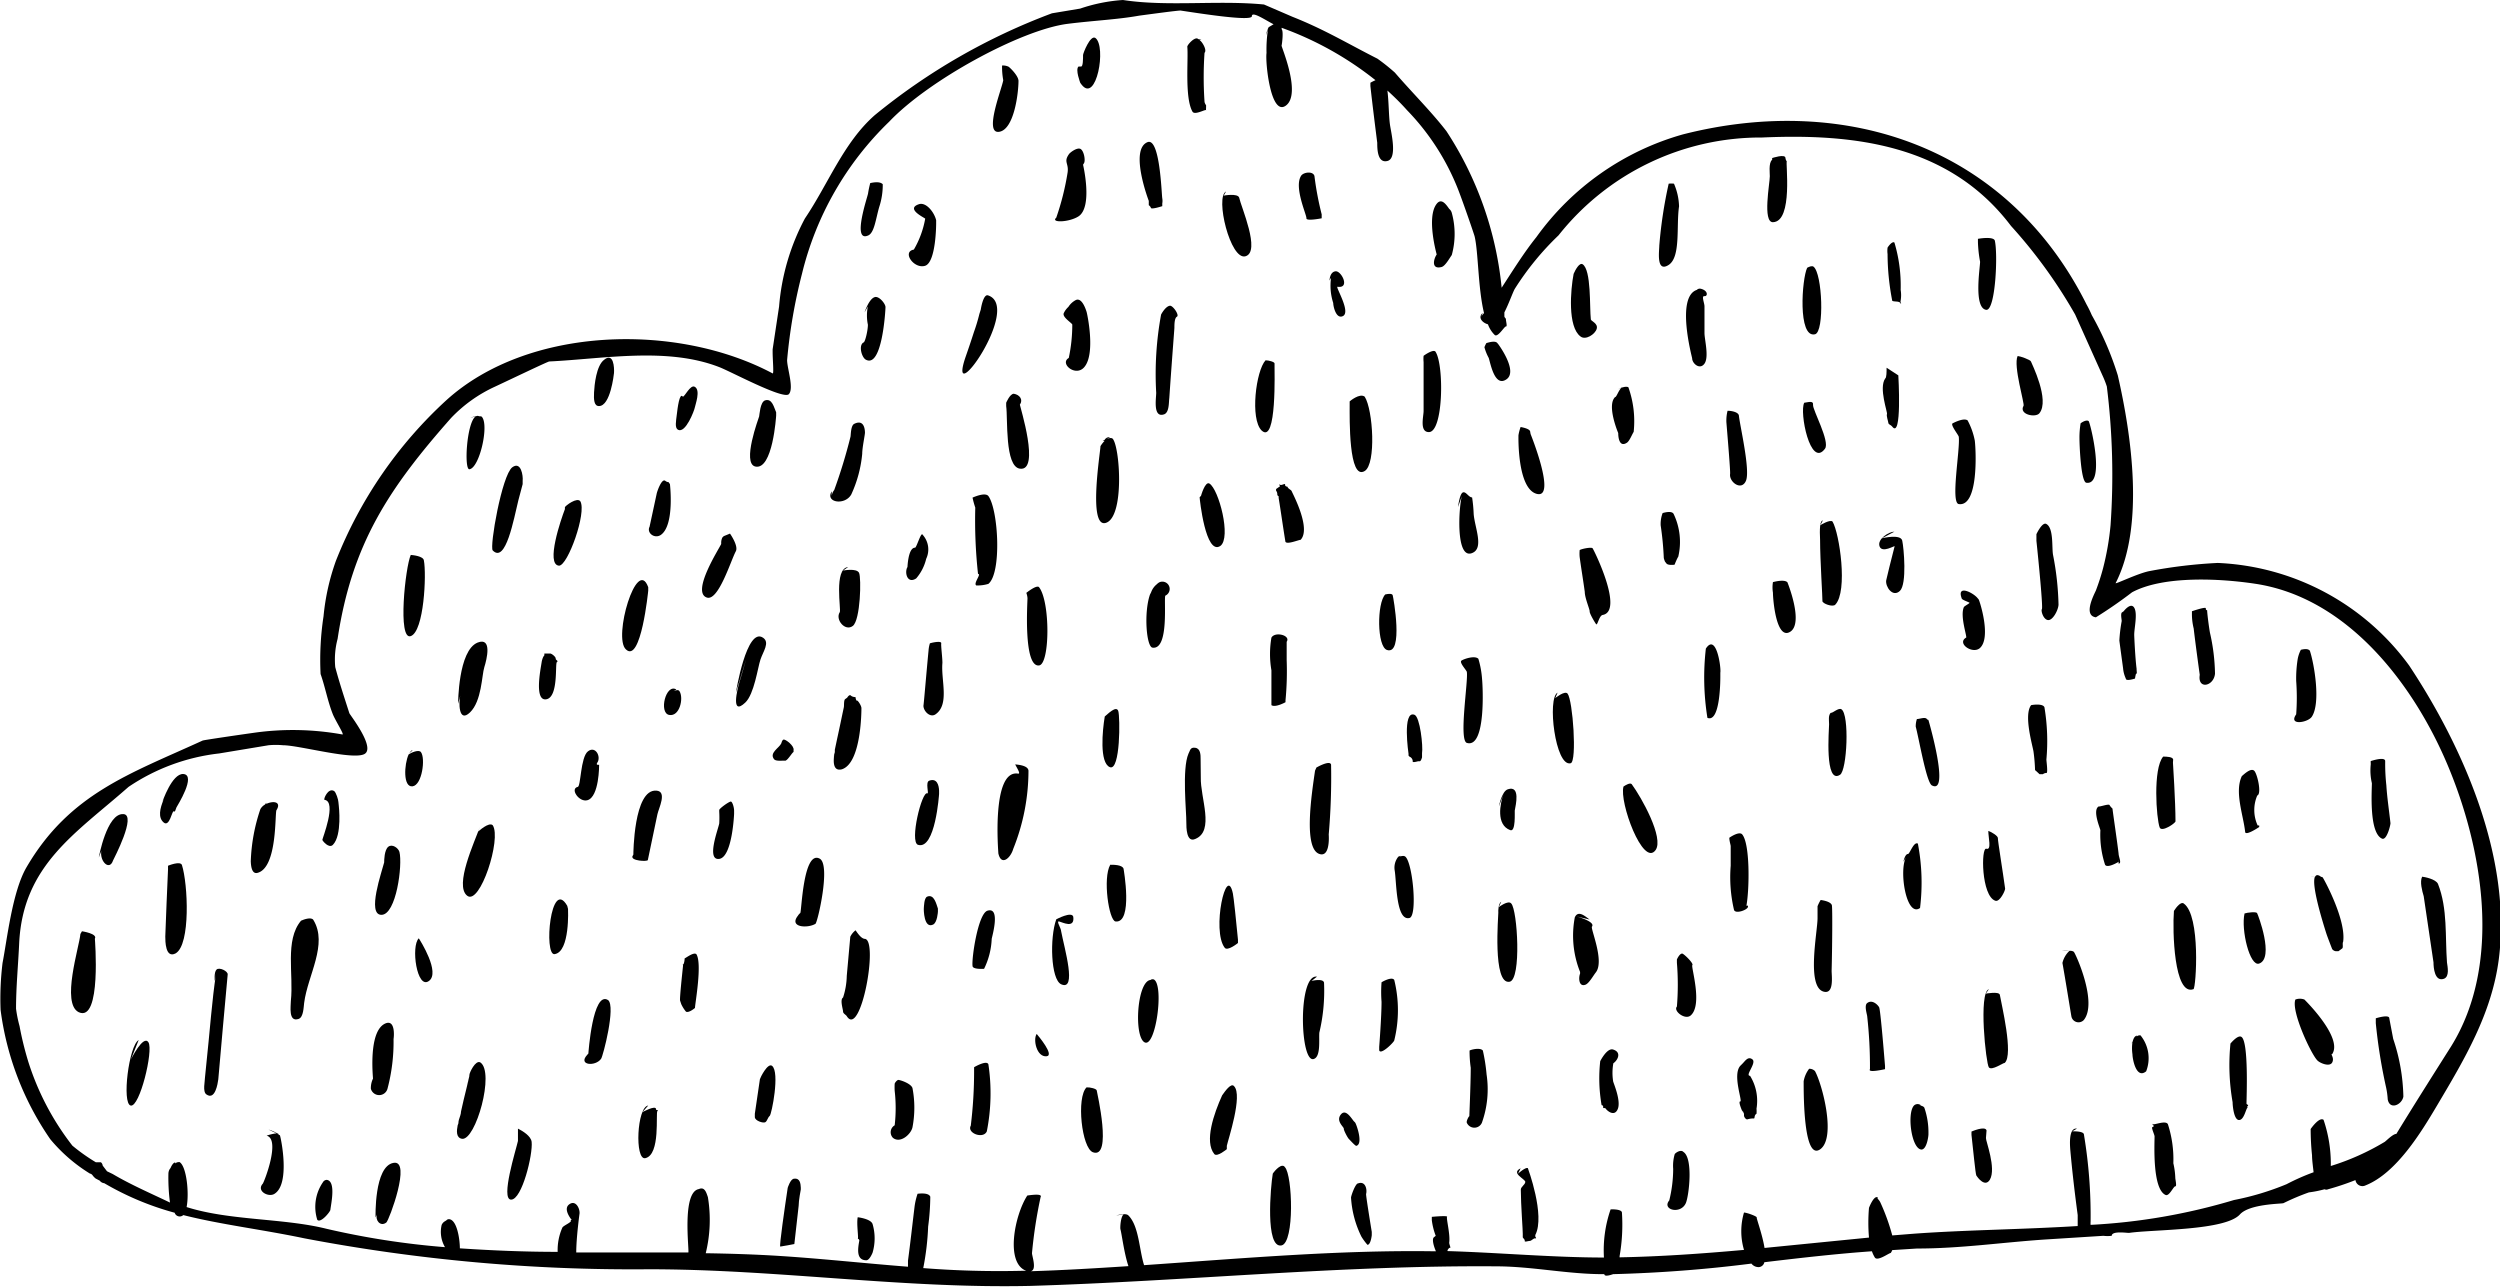 <svg xmlns="http://www.w3.org/2000/svg" viewBox="0 0 127.81 65.79"><g id="Layer_2" data-name="Layer 2"><g id="Header"><path d="M113.38,28.78a25.24,25.24,0,0,0-3.51.42c-.62.13-1.75.69-1.71.61,1.49-2.91.81-7.57.11-10.62a15.57,15.57,0,0,0-1.33-3.08,5.7,5.7,0,0,0-.27-.55c-4-8-12.23-10.83-20.63-8.69a13.85,13.85,0,0,0-7.5,5.26c-.62.77-1.23,1.75-1.77,2.58a17.79,17.79,0,0,0-2.82-8c-.77-1-1.78-2-2.64-3A10,10,0,0,0,70.42,3c-1.54-.78-2.7-1.49-4.34-2.14L64.62.23C62.26,0,59.68.35,57.41,0a8.52,8.52,0,0,0-2.19.44L53.78.68a31.9,31.9,0,0,0-9.05,5.2c-1.6,1.4-2.39,3.53-3.58,5.29a11.53,11.53,0,0,0-1.32,4.5l-.33,2.19V18c0,.38.07,1.13,0,1.09C34.6,16.48,27,16.67,22.82,20.46a22.15,22.15,0,0,0-5.65,8.22,11.63,11.63,0,0,0-.63,2.83A14.6,14.6,0,0,0,16.39,33a14.43,14.43,0,0,0,0,1.46c.24.68.37,1.43.64,2.09.16.36.57,1,.48,1A14.21,14.21,0,0,0,13,37.46c-.85.12-2.56.37-2.64.4-3.71,1.7-6.8,2.71-9,6.47-.73,1.24-1,3.72-1.23,4.9a15.06,15.06,0,0,0-.1,2.4,15,15,0,0,0,2.54,6.61A8.24,8.24,0,0,0,4.6,60v0s.08,0,.15.11a.88.88,0,0,0,.14.14l.21.11a.32.32,0,0,0,.23.13A14.72,14.72,0,0,0,8.93,62a.27.27,0,0,0,.44.12h0c1.94.49,4,.73,6.2,1.19a89.58,89.58,0,0,0,17.61,1.58c6.54,0,13,1,19.52.85,7.92-.24,15.86-1.06,23.77-1,1.86,0,3.7.41,5.55.4,0,.13.25.07.45,0a70.08,70.08,0,0,0,7.07-.54.46.46,0,0,0,.38.18.31.31,0,0,0,.28-.25c1.84-.22,3.67-.43,5.5-.56a1.57,1.57,0,0,0,.15.32c.14.21.73-.24.81-.23a.71.71,0,0,0,.08-.15L98,63.83c2.23,0,4.32-.31,6.53-.46l3-.19a1.88,1.88,0,0,0,.43,0c0-.27.8-.14.89-.15,1.24-.18,4.9-.11,5.66-.94.49-.55,2.14-.54,2.23-.58a11.82,11.82,0,0,1,1.3-.55,5.61,5.61,0,0,0,.8-.16.21.21,0,0,0,.18,0,13.55,13.55,0,0,0,1.4-.47.36.36,0,0,0,.52.27c1.58-.63,2.85-2.73,3.65-4.08,1.4-2.36,2.8-4.7,3.16-7.49.66-5.17-1.8-10.8-4.58-15A12.79,12.79,0,0,0,113.38,28.78Zm11.94,24.7c-.93,1.47-1.9,3-2.81,4.49-.18,0-.53.37-.6.41a12.46,12.46,0,0,1-2.75,1.23,7,7,0,0,0-.37-2.36c-.2-.15-.57.34-.66.47a13.39,13.39,0,0,0,.07,1.34c0,.25.06.68.08.87a11.34,11.34,0,0,0-1.38.61,13.92,13.92,0,0,1-2.69.81,31,31,0,0,1-7.33,1.27.88.88,0,0,1,0-.16,25.24,25.24,0,0,0-.34-4.45c0-.2-.6-.17-.6-.17l.24-.14c-.42-.06-.36.79-.34,1.07.1,1.13.23,2.22.38,3.35,0,.13,0,.35,0,.56-2.9.18-5.83.2-8.48.4l-1,.08a10.58,10.58,0,0,0-.61-1.69.7.7,0,0,0-.14-.19L96,61.22c-.17-.12-.39.37-.45.53a8.88,8.88,0,0,0,0,1.52l-5.34.53c-.11-.69-.42-1.51-.4-1.56s-.47-.24-.65-.25a3.37,3.37,0,0,0,0,1.91c-2.12.19-4.24.34-6.36.38v-.06A9.31,9.31,0,0,0,82.92,62c0-.18-.47-.18-.58-.17A6.39,6.39,0,0,0,82,64.29c-2.58,0-5.37-.25-8-.33,0-.09.1-.18.14-.17s-.06-.19-.05-.27c.06-.41-.16-1.23-.11-1.31s-.78,0-.78,0l0,.17a3.42,3.42,0,0,0,.2.8l-.1.08c-.1.11,0,.46.11.71h-.13c-4.88-.07-9.85.37-14.79.71h0c-.25-.78-.26-2-.8-2.54-.14-.15-.62,0-.62,0l.38-.06c-.16.11-.19.68-.17.76.07.25.19,1.24.41,1.89-1.68.11-3.35.21-5,.26.34-.06.06-.8.07-.93a23.94,23.94,0,0,1,.44-2.86c.1-.18-.4-.12-.68-.08-.65,1-1.14,3.46-.05,3.85a.47.47,0,0,0,.16,0l-.43,0a49.42,49.42,0,0,1-5-.14,13.47,13.47,0,0,0,.25-2.12,12.23,12.23,0,0,0,.11-1.53c-.07-.18-.4-.18-.65-.15a3.39,3.39,0,0,0-.16.71c-.11.91-.21,1.81-.33,2.71,0,.08,0,.19,0,.31-2.18-.17-4.36-.41-6.55-.55-1.25-.08-2.52-.12-3.79-.14a7.15,7.15,0,0,0,.11-2.87c-.07-.19-.15-.55-.46-.41l0,0c-.89.15-.48,3.17-.54,3.24-1.9,0-3.82,0-5.73,0,0-.77.17-2,.17-2V62c0-.26-.22-.67-.54-.42s.14.79.14.79l-.08,0c.19.08-.34.27-.4.39A2.84,2.84,0,0,0,28.51,64c-1.68,0-3.35-.07-5-.18,0-.45-.14-1.44-.54-1.49-.05,0-.09,0-.14.05s-.17.07-.25.24a1.55,1.55,0,0,0,.17,1.14,41.07,41.07,0,0,1-6.06-.94c-2.21-.55-4.94-.41-7.15-1.11.14-.7,0-2.08-.36-2.3-.06,0-.14,0-.22.07l0-.05c-.09,0-.18.14-.24.28l-.05.07,0,0a.48.48,0,0,0-.06.21,9.79,9.79,0,0,0,.08,1.49l0,0c-1-.48-2-.91-2.93-1.46l-.29-.14-.22-.29,0,0a.26.26,0,0,0-.09-.17s-.13,0-.21,0l0,0,0,0s0,0-.05,0a9.64,9.64,0,0,1-1.2-.85,13.7,13.7,0,0,1-2.26-4.31C1.24,53.6,1.1,53,1,52.46a6.56,6.56,0,0,1-.18-.89c0-1.12.11-2.23.16-3.34.19-4,2.89-5.62,5.59-8a10.35,10.35,0,0,1,4.63-1.71l2.53-.42a4,4,0,0,1,.74,0c.82,0,3.57.77,4.16.45s-.74-2-.77-2.09c-.25-.78-.51-1.56-.72-2.35a4.1,4.1,0,0,1,.12-1.45c.73-4.85,2.62-7.69,5.8-11.29a7.28,7.28,0,0,1,2.24-1.6c.9-.42,2.69-1.28,2.78-1.29,2.75-.13,6-.75,8.67.28.59.22,3.31,1.69,3.58,1.39s-.09-1.32-.09-1.74A27.43,27.43,0,0,1,41,14a16.09,16.09,0,0,1,4.46-7.78c2-2.11,6.72-4.69,9.11-5C55.92,1.05,57.13,1,58.24.8c.68-.09,2-.27,2.12-.26C61.3.68,64,1.11,64,.83s.69.2,1.11.41l-.25.15a1.12,1.12,0,0,0-.13.41l.1-.33a6.69,6.69,0,0,0-.08,1.24c-.07.45.21,3.29,1,2.68s-.25-3-.23-3.06.11-.75,0-.84a.16.16,0,0,0,0-.07,16.85,16.85,0,0,1,4.8,2.68,2.67,2.67,0,0,0-.26.13l0,.17c.11,1,.23,1.94.35,2.9,0,.28,0,1.06.52.93s.19-1.44.13-1.86S71,5.18,70.93,4.63c.33.3.67.63,1,1A12.27,12.27,0,0,1,74.55,9.7c.29.75.82,2.3.84,2.39.19.8.17,2.64.48,3.92a.54.54,0,0,0-.15.21L75.8,16c-.27.24,0,.51.27.58a1.43,1.43,0,0,0,.34.54c.16.16.5-.44.58-.43s0-.26,0-.35-.08-.09-.08-.18,0-.13,0-.19c.23-.45.42-1,.53-1.2a14.45,14.45,0,0,1,2.24-2.74,13.19,13.19,0,0,1,10.41-5c4.71-.21,9.57.36,12.72,4.52a25.47,25.47,0,0,1,3.28,4.53l1.4,3.12a4.87,4.87,0,0,1,.22.56,36.72,36.72,0,0,1,.19,7.09,13.9,13.9,0,0,1-.38,2.19,11.42,11.42,0,0,1-.37,1.15c-.12.26-.65,1.28,0,1.37A23.1,23.1,0,0,0,109,30.28c1.62-.87,4.54-.7,6.27-.44,4.75.7,8.11,5.14,9.84,9.22C126.94,43.38,127.93,49.26,125.32,53.48Z"/><path d="M8.59,44.26l0,.19c-.05,1.14-.1,2.29-.14,3.43,0,.22,0,1.14.53.86.77-.45.63-3.55.32-4.52C9.21,44,8.59,44.26,8.59,44.26Z"/><path d="M11.07,49.57c-.14.14-.09.59-.09.59l.07-.42c-.23,1.54-.27,2.48-.57,5.34,0,.2-.13.73.07.87.45.32.58-.55.61-.77.15-1.78.32-3.57.48-5.36C11.66,49.65,11.21,49.43,11.07,49.57Z"/><path d="M6.69,54.17l.4-1c-.5.28-.87,3.24-.41,3.35s1.17-2.81.91-3.23S6.69,54.17,6.69,54.17Z"/><path d="M4.19,47.61l-.08.14c-.05.64-1,3.56-.08,4,1.17.53.82-3.76.82-3.76C5,47.73,4.19,47.61,4.19,47.61Z"/><path d="M13.61,41.1l0-.06-.06.09a.62.62,0,0,0-.24.24,9.21,9.21,0,0,0-.49,2.69l0-.11c0,.43.09.72.32.68,1.07-.23.9-3.15,1-3.22C14.39,41,14,40.92,13.61,41.1Z"/><path d="M15.39,47.07c-.84,1-.37,2.74-.52,4.1,0,.26-.14,1.11.4.92.25-.09.25-.61.28-.82.18-1.41,1.23-3,.47-4.24C15.92,46.87,15.54,47,15.39,47.07Z"/><path d="M14.2,58l.06,0a.15.15,0,0,0-.09-.06,1.76,1.76,0,0,0-.44-.19l.41.19a2.4,2.4,0,0,0-.51.12c.73.18-.13,2.39-.2,2.46-.33.37.29.7.59.52.84-.49.34-2.88.29-3A.55.55,0,0,0,14.2,58Z"/><path d="M19.71,52.32c-.79.33-.69,2.21-.64,2.82a1.13,1.13,0,0,0-.11.52.44.44,0,0,0,.85,0,9.36,9.36,0,0,0,.31-2.54C20.15,52.94,20.2,52.12,19.71,52.32Z"/><path d="M19.85,43.29c-.2.16-.21.68-.21.8-.11.45-.9,2.68-.14,2.68s1.09-2.56.92-3.22C20.36,43.35,20.05,43.13,19.85,43.29Z"/><path d="M17.3,41c0-.1-.12-.5-.22-.56-.31-.19-.56.44-.49.45.65.09-.12,2-.11,2.05s.34.46.54.25c.48-.49.3-2,.3-2Z"/><path d="M9.37,39.57C8.79,39.54,8.3,41,8.3,41l.07-.13c-.2.46-.3.93,0,1.18s.43-.63.51-.57.1-.12.14-.2S10.06,39.62,9.37,39.57Z"/><path d="M6.31,41.62c-.85-.06-1.26,2.22-1.26,2.22l.77-2c-.2.51-.41,1-.61,1.55s.37,1.2.57.6C5.82,43.9,7,41.66,6.31,41.62Z"/><path d="M21,28.37c-.28.62-.68,4.39,0,4.15s.81-3.16.67-3.87C21.64,28.43,21.11,28.38,21,28.37Z"/><path d="M26.19,23.89c-.53.4-1.17,4.06-1,4.25.67.69,1.08-1.63,1.31-2.56l.22-.83,0-.17C26.75,24.33,26.64,23.56,26.19,23.89Z"/><path d="M24.49,21.28h0a.16.16,0,0,0-.15,0,1.62,1.62,0,0,0-.29.07l.25-.05c-.45.37-.58,2.73-.3,2.69.51-.07,1-2.2.65-2.66C24.64,21.29,24.57,21.28,24.49,21.28Z"/><path d="M30.89,18.39c-.41.3-.5,1.3-.52,1.67s0,.7.25.7c.59,0,.76-1.61.77-1.69C31.41,18.8,31.37,18,30.89,18.39Z"/><path d="M28.88,25.93l0,.1v0c-.19.49-1,2.84-.3,2.89.45,0,1.42-2.71,1.09-3.29C29.51,25.4,28.91,25.85,28.88,25.93Z"/><path d="M24.42,32.85c-1,.4-1,3.13-1,3.13l.73-2.73c-.21.77-.41,1.55-.62,2.32-.08.3-.1,1.43.5.85s.6-1.9.73-2.31S25.17,32.56,24.42,32.85Z"/><path d="M20.89,38.57a.05.05,0,0,0,0,0l-.08.08Z"/><path d="M20.91,38.53l.19-.18C21,38.36,21,38.43,20.91,38.53Z"/><path d="M20.89,38.57c-.23.51-.29,1.69.2,1.63s.67-1.43.43-1.75C21.4,38.3,21,38.49,20.89,38.57Z"/><path d="M24.45,42.51l.09-.25c-.28.79-1.32,3-.66,3.53s1.77-2.92,1.31-3.6C25,42,24.45,42.51,24.45,42.51Z"/><path d="M21.93,50.15c.59-.43-.44-2.06-.52-2.18C21,48.37,21.31,50.61,21.93,50.15Z"/><path d="M24,54.94c0,.16-.09.35-.13.55L24,55l-.15.63c-.1.4-.2.82-.28,1.19,0,.14-.07.29-.11.43s0,.16-.06.27l-.05.23.05-.23c-.06.29-.09.65.22.7.7.1,1.69-3.42.93-3.91C24.3,54.19,24,54.85,24,54.94Z"/><path d="M20.12,59.45c-1,.17-.92,2.79-.92,2.79l.08-.16c-.12.28.16.66.47.42C19.89,62.39,21.05,59.28,20.12,59.45Z"/><path d="M16.71,60.32a.23.23,0,0,0-.2.12l0,0a2.22,2.22,0,0,0-.29,1.92c.17.2.67-.42.67-.51C16.93,61.52,17.18,60.39,16.71,60.32Z"/><path d="M29,46.31c-.85-1.48-1.21,2.54-.65,2.47.8-.11.69-2.31.69-2.31Z"/><path d="M30.08,53.86l-.07.08c-.47.52.43.6.72.19.1-.13.76-2.68.36-3C30.3,50.62,30.08,53.86,30.08,53.86Z"/><path d="M33.55,40.42c-1.16-.08-1.17,3.27-1.17,3.27l-.09.16.05-.08c-.12.24.76.29.78.2.16-.77.33-1.56.49-2.34C33.67,41.33,34.13,40.45,33.55,40.42Z"/><path d="M30.53,39c.22-.3-.08-.89-.47-.59s-.36,1.84-.53,1.82c-.4.1.08.8.5.68.61-.17.6-1.81.6-1.81l-.07,0S30.47,39.1,30.53,39Z"/><path d="M28.13,33.41H28l-.17,0,0,.09-.05.07a1,1,0,0,0-.09.29c-.05.34-.39,2,.24,1.89s.44-1.83.54-1.9-.07-.1-.06-.18S28.22,33.42,28.13,33.41Z"/><path d="M32,33.2c.77.74,1.14-3,1.14-3l0-.18C32.56,28.42,31.33,32.6,32,33.2Z"/><path d="M34.18,24.65a.29.29,0,0,1-.17-.07c-.19-.14-.43.59-.44.67l-.36,1.67.06-.08c-.3.34.16.74.51.51.72-.49.47-2.6.47-2.6Z"/><path d="M35.51,19.77c-.22-.11-.51.52-.6.51-.17-.24-.27.58-.31.92s-.11.67.06.77c.39.21.84-1,.86-1.13S35.84,19.93,35.51,19.77Z"/><path d="M39.11,20.47c-.25.09-.28.74-.3.82s-.89,2.39-.2,2.56c.9.21,1.07-2.6,1.07-2.6v-.17C39.57,20.84,39.48,20.35,39.11,20.47Z"/><path d="M37,27.41l-.07.07a.62.62,0,0,0-.06.25l0,.08c-.09.22-1.55,2.47-.73,2.74.59.19,1.22-1.89,1.48-2.37.14-.28-.3-.9-.3-.9Z"/><path d="M37.62,35.42l.53-1.73c-.11.39-.22.77-.34,1.16s-.46,1.78.29,1.07c.46-.43.64-1.8.78-2.21s.48-.86.14-1.1C38.17,32,37.62,35.42,37.62,35.42Z"/><path d="M34.44,35.33l.14-.08c-.54-.33-.91,1.2-.37,1.3s.75-.86.53-1.21C34.69,35.25,34.57,35.28,34.44,35.33Z"/><path d="M36.77,41.41v.09a5.17,5.17,0,0,1,0,.6c-.06.31-.67,1.9,0,1.81s.76-2.3.76-2.3v-.17c0-.15-.08-.44-.16-.46S36.78,41.33,36.77,41.41Z"/><path d="M35,49c0,.15-.05.33-.08.3s0,0,0,.07c-.06.57-.18,1.7-.15,1.79l.06.18a1.73,1.73,0,0,0,.24.38c.15.08.46-.19.46-.19,0-.2.38-2.27.07-2.75C35.47,48.67,35.13,48.93,35,49Z"/><path d="M26.48,57.7c0,.22,0,.57,0,.63-.09.42-.91,3-.35,3s1.12-2.32,1.05-2.95C27.15,58.08,26.72,57.82,26.48,57.7Z"/><path d="M33.54,56.71c0-.24-.7.15-.7.15l.3-.34c-.58.06-.7,2.81-.15,2.69.79-.17.52-2.33.62-2.41S33.53,56.79,33.54,56.71Z"/><path d="M40.6,60.26c-.19,0-.33.47-.33.47-.15,1-.44,3-.38,3s.72-.13.72-.13c.07-.65.15-1.3.22-1.95,0-.28.11-.84.11-.84v-.09C40.93,60.53,40.91,60.22,40.6,60.26Z"/><path d="M38.85,55.17l-.26,1.77v.17c0,.19.44.33.54.26s.12-.24.22-.32.53-2.24.12-2.56C39.25,54.32,38.87,55.09,38.85,55.17Z"/><path d="M44.23,48c-.19,0-.37-.27-.49-.44a.93.93,0,0,0-.27.33l-.18,2A3.77,3.77,0,0,1,43.1,51c-.17.1,0,.6,0,.71s.15.17.19.24C44,53.09,44.91,48.14,44.23,48Z"/><path d="M41.91,43.9c-.86-.47-.93,2.8-1,2.78a.49.49,0,0,0-.13.16l.06-.08c-.58.65.43.72.85.47C41.8,47.15,42.48,44.22,41.91,43.9Z"/><path d="M43.8,35.83a.33.33,0,0,1-.06-.19s-.16,0-.24-.08-.19.11-.19.11l-.1.07c-.08.06-.05.34-.07.42-.09.42-.22,1.06-.34,1.6l-.12.57s0,.07,0,.12l-.07.3.06-.29c-.06.35-.14,1,.37.87,1-.32,1-3,1-3.13S43.82,35.74,43.8,35.83Z"/><path d="M40.06,37.81c-.07,0-.12.2-.12.2-.11.23-.62.48-.37.8.08.12.42.07.5.08h.09c.15-.07.31-.38.41-.45v-.09C40.62,38.13,40.15,37.78,40.06,37.81Z"/><path d="M43.1,29.17l.26-.18c-.75.07-.34,2.24-.43,2.31-.24.38.28,1,.67.7s.44-2.45.32-2.71S43.1,29.17,43.1,29.17Z"/><path d="M43.67,21.67c-.18.09-.17.58-.19.66a26.8,26.8,0,0,1-.83,2.72.63.63,0,0,0-.13.3l0-.23c-.35.57.67.74,1,.16a6.35,6.35,0,0,0,.56-2.08c0-.33.15-1,.14-1.1C44.21,21.79,44.09,21.46,43.67,21.67Z"/><path d="M44.72,15.19c-.3.09-.52.78-.52.78l.17-.31a2.31,2.31,0,0,0,0,.94c0,.31-.15.93-.23.91-.26.16-.08.78.13.88.83.44,1-2.52,1-2.69S44.94,15.12,44.72,15.19Z"/><path d="M47.86,11.26c-.1-.42-.52-.94-.88-.82-.72.24.33.71.32.74a4.81,4.81,0,0,1-.58,1.58c-.62.11,0,1,.57.83s.57-2.16.57-2.16Z"/><path d="M44.49,9.36a5,5,0,0,0-.11.52c0,.11-.85,2.53,0,2.16.32-.13.39-.84.57-1.46a3.6,3.6,0,0,0,.18-1.16C45,9.28,44.72,9.31,44.49,9.36Z"/><path d="M51.56,3.41a.65.65,0,0,0-.33-.06,3.71,3.71,0,0,0,.06.75c-.06.41-1,2.74-.22,2.64s1-2,1-2.61C52.06,3.87,51.64,3.46,51.56,3.41Z"/><path d="M50.51,15.1c-.25-.08-.37.73-.37.73l-.07.22a9.12,9.12,0,0,1-.28.93c-.14.44-.29.88-.44,1.31C48.41,21.11,52.28,15.68,50.51,15.1Z"/><path d="M49.72,25.44a4.36,4.36,0,0,0,.14.51A25.31,25.31,0,0,0,50,29.34c.19,0-.25.48-.09.59a1.89,1.89,0,0,0,.62-.08c.69-.56.51-3.79,0-4.49C50.38,25.17,49.88,25.37,49.72,25.44Z"/><path d="M48.18,33.89c0-.29-.08-.87-.06-1s-.39-.06-.58,0a1.62,1.62,0,0,0-.07.38c-.09.91-.24,2.72-.26,2.81,0,.28.35.64.63.43C48.55,36,48.1,34.77,48.18,33.89Z"/><path d="M46.78,28c-.37,0-.39,1.07-.39,1.07l0-.08c-.16.29,0,.88.45.58a2.37,2.37,0,0,0,.51-1,1.12,1.12,0,0,0-.18-1.23C47.09,27.16,46.86,28,46.78,28Z"/><path d="M47.51,39.91c-.22.07,0,.69-.1.65-.28-.14-.92,2.48-.48,2.63.89.28,1.08-2.6,1.08-2.6v-.17C48,40.14,47.9,39.77,47.51,39.91Z"/><path d="M51.9,39.08c.11.22.3.5.14.47-1.36-.2-1,4-1,4.08.15.67.63.23.76-.23a10.73,10.73,0,0,0,.78-4C52.56,39.16,52.15,39.1,51.9,39.08Z"/><path d="M50.48,46.56c-.48.16-.81,2.42-.76,2.82,0,.19.55.15.59.15A3.82,3.82,0,0,0,50.7,48C50.72,47.87,51.17,46.34,50.48,46.56Z"/><path d="M47.4,45.84c-.16.07-.16.5-.17.58s0,1.07.47.85c.22-.1.25-.66.25-.66v-.16C47.87,46.23,47.76,45.69,47.4,45.84Z"/><path d="M45.91,55.21a.4.4,0,0,0-.17.19,3.12,3.12,0,0,0,0,.37,7.76,7.76,0,0,1,0,1.76.41.41,0,0,0-.09.64c.38.31.93-.19,1-.54a5.34,5.34,0,0,0,0-2C46.58,55.39,46,55.2,45.91,55.21Z"/><path d="M49.8,54.56v.17a22.78,22.78,0,0,1-.17,2.82c-.21.38.64.7.82.29a10,10,0,0,0,.08-3.43C50.44,54.18,49.8,54.56,49.8,54.56Z"/><path d="M43.85,62.23c-.07.34.06,1.11,0,1.1a.09.09,0,0,1,.08.1c-.06.35-.19,1,.36,1,.17,0,.32-.39.32-.39a2.6,2.6,0,0,0,0-1.46C44.54,62.36,44.08,62.26,43.85,62.23Z"/><path d="M55.37,2.81c0,.2,0,.6-.1.59l-.13,0c-.18.15.09.84.09.84l.06.08c.76,1,1.29-1.95.71-2.38C55.74,1.77,55.37,2.73,55.37,2.81Z"/><path d="M55.42,8.34c.08-.14,0-.61-.17-.72s-.55.18-.6.26c-.29.41,0,.46-.07.94A13.41,13.41,0,0,1,54,11.13c-.31.27.66.24,1.14-.07.74-.49.23-2.64.23-2.64Z"/><path d="M55,15.34a1,1,0,0,0-.38.35,1,1,0,0,0-.24.33c-.07.21.44.5.44.58a8.26,8.26,0,0,1-.18,1.7c-.49.28.36,1,.8.46.58-.69.14-2.73.11-2.82S55.32,15.19,55,15.34Z"/><path d="M59.83,15.63c-.19,0-.39.3-.47.45a16.75,16.75,0,0,0-.25,4c0,.28-.18,1.31.41,1.1.26-.1.23-.61.26-.83.08-1.19.17-2.38.26-3.58,0-.17,0-.51.13-.58S60,15.66,59.83,15.63Z"/><path d="M51.83,20.13c-.2,0-.39.46-.39.46l0,.17c.09.63-.08,3.09.7,3.2,1.06.16,0-3.19,0-3.27C52.32,20.43,52.13,20.18,51.83,20.13Z"/><path d="M56.53,22.46l.23-.11c-.09,0-.2,0-.29.14l-.1.05.1,0a1.61,1.61,0,0,0-.21.27c0,.28-.65,4.22.28,3.92s.73-3.67.38-4.25C56.86,22.34,56.67,22.4,56.53,22.46Z"/><path d="M59.27,29.77a.57.57,0,0,0-.13.1.92.92,0,0,0-.29.41l-.06.12,0,0c-.32.93-.18,2.67.13,2.71.88.13.56-2.59.66-2.66A.37.37,0,0,0,59.27,29.77Z"/><path d="M52.47,30.31a1,1,0,0,1,.06.27c0,.21-.22,3.54.59,3.44.56-.06.58-3.26,0-4C53,29.88,52.47,30.31,52.47,30.31Z"/><path d="M56.48,36.63c-.12.71-.28,2.37.26,2.59s.53-2.57.43-2.87S56.63,36.51,56.48,36.63Z"/><path d="M61.38,38.79c0-.18,0-.52-.27-.56s-.26.14-.35.3c-.34.78-.1,3-.11,3.51,0,.26,0,1.06.46.85,1-.41.25-2.1.28-3.15C61.39,39.42,61.38,38.79,61.38,38.79Z"/><path d="M56.76,44.21c-.39.68-.07,2.85.27,2.9.91.1.41-2.7.41-2.7C57.37,44.2,56.89,44.21,56.76,44.21Z"/><path d="M54,47c-.34.95-.28,3.07.25,3.32.82.37.17-1.82,0-2.71,0-.16-.27-.54-.1-.5s.8.38.72-.24C54.8,46.57,54,47,54,47Z"/><polygon points="53.98 46.99 53.98 46.99 53.97 46.99 53.98 46.99"/><path d="M58.82,50.1h0c-.7.07-.86,2.91-.3,3.19s1-2.88.48-3.21A.17.17,0,0,0,58.82,50.1Z"/><path d="M62.61,48.45c.14.2.68-.24.68-.24l0-.17c-.07-.76-.23-2.27-.26-2.36C62.7,44.11,61.94,47.58,62.61,48.45Z"/><path d="M55.55,55.59c-.53.51-.25,3.12.33,3.32,1,.35.2-3.07.19-3.16S55.73,55.58,55.55,55.59Z"/><path d="M53.51,54c.41-.05-.44-1.06-.51-1.14C52.8,53.14,53,54.06,53.51,54Z"/><path d="M62.48,56c-.42.93-.92,2.36-.4,3,.14.17.64-.25.64-.25v-.17c.06-.3.83-2.59.37-3.05C62.94,55.34,62.62,55.8,62.48,56Z"/><path d="M65.07,60c-.11.64-.4,3.85.45,3.67.67-.15.56-3.59.17-4C65.54,59.44,65.19,59.82,65.07,60Z"/><path d="M69.43,60.5c-.13,0-.34.58-.36.72a5.2,5.2,0,0,0,.53,2,3.05,3.05,0,0,0,.31.42c.17,0,.22-.49.22-.49l0-.17c-.1-.62-.3-1.85-.29-1.94C69.9,60.83,69.82,60.36,69.43,60.5Z"/><path d="M67.05,50.15l.28-.22c-1-.15-.87,4.55-.14,4.2.34-.15.23-1,.26-1.34a9.23,9.23,0,0,0,.24-2.55C67.65,50,67.05,50.15,67.05,50.15Z"/><path d="M70.63,50.22a6.58,6.58,0,0,0,0,1c0,.77-.12,2.3-.12,2.3l0,.17c.06.28.75-.4.77-.5a6.46,6.46,0,0,0,0-3.09C71.16,49.91,70.67,50.19,70.63,50.22Z"/><path d="M58.66,7.27c-.93.39.07,3,.07,3l0,.22s.08.05.11.14.58-.09.58-.09V10.4a.73.73,0,0,0,0-.26C59.38,9.88,59.3,7,58.66,7.27Z"/><path d="M61.58,2.7c.15-.15-.16-.62-.25-.64l.1-.07a.17.17,0,0,1-.18,0c-.16-.14-.56.31-.55.4.06.66-.14,2.59.26,3.31.11.22.71-.15.7-.06s0-.17,0-.17l0-.09s-.07-.09-.08-.18A18.48,18.48,0,0,1,61.58,2.7Z"/><path d="M67.1,10.77l-.09.07Z"/><path d="M67.2,9c-.07-.27-.58-.2-.69,0-.36.59.3,2,.28,2.16s.78,0,.78,0v-.2A15.73,15.73,0,0,1,67.2,9ZM67,10.84l.09-.07Z"/><path d="M62.56,10l.12-.21c-.57.27.22,3.55,1,3.31s-.23-2.52-.33-3C63.27,9.87,62.56,10,62.56,10Z"/><path d="M65.16,18.58s0,.08,0,0-.3-.16-.46-.16c-.49.53-.8,3-.2,3.59.79.74.65-3.18.66-3.26Z"/><path d="M68.38,14.66c.66.1.2-.82-.1-.79s-.31.47-.31.47l.08-.14a2.86,2.86,0,0,0,.11,1.29c0,.17.14.81.47.68C69.11,16,68.25,14.64,68.38,14.66Z"/><path d="M74.09,10.68c-.15-.21-.39-.58-.64-.26-.54.68,0,2.59,0,2.59-.17.25-.28.78.25.64.19-.05.41-.46.52-.61a4.06,4.06,0,0,0,0-2.16A.39.39,0,0,0,74.09,10.68Z"/><path d="M72.78,18.19a1.62,1.62,0,0,0,0,.32c0,.84,0,1.67,0,2.5,0,.28-.22,1.08.27,1.08.74,0,.78-3.39.35-4.09C73.33,17.83,72.93,18.08,72.78,18.19Z"/><path d="M76.55,17.54c-.1-.13-.39-.05-.56,0a1.39,1.39,0,0,0-.1.21,2.41,2.41,0,0,0,.22.55c.1.32.31,1.51.91,1.09s-.42-1.79-.42-1.79Z"/><path d="M69,20.52l0,.17c0,.68-.06,3.9.77,3.39.59-.36.43-3.12,0-3.8C69.51,20.08,69,20.52,69,20.52Z"/><path d="M65.82,24.88s-.13,0-.12-.1-.18.06-.26,0,0,.08,0,.08l-.2.14a.39.39,0,0,0,0,.09.27.27,0,0,1,.06.18s0,.08.07.1v.09c.12.73.22,1.47.34,2.2,0,.23.7-.07.78-.06.56-.58-.42-2.39-.45-2.48S65.85,25,65.82,24.88Z"/><path d="M61.4,25.35l-.07.07c0,.07.3,3,1.06,2.49.57-.42-.08-2.9-.56-3.19C61.61,24.59,61.4,25.35,61.4,25.35Z"/><path d="M65,32.6a4.93,4.93,0,0,0,0,1.67c0,.73,0,1.78,0,1.78.2.14.72-.15.72-.15v-.09a15.7,15.7,0,0,0,.06-2.06c0-.31,0-1,0-.94C66,32.48,65.18,32.27,65,32.6Zm0,2.07c0,.47,0,1,0,1Z"/><path d="M70.82,30.39c-.43.44-.43,2.67.09,2.84.86.28.32-2.71.29-2.8S71,30.35,70.82,30.39Z"/><path d="M75.26,25.43c-.18,0-.32-.33-.48-.25s-.24.74-.24.74l.2-.57c-.16.54-.34,3.29.53,2.92.61-.25.12-1.31.07-2A7.45,7.45,0,0,0,75.26,25.43Z"/><path d="M78.23,22.08c0-.15-.34-.22-.49-.25a2.3,2.3,0,0,0-.11.42s-.08,2.74.94,3-.32-3.06-.32-3.06Z"/><path d="M75.58,33.68c-.18-.18-.72,0-.86.09s.26.5.27.58c.08.45-.42,3.49,0,3.63,1,.3.81-3,.78-3.25A4.67,4.67,0,0,0,75.58,33.68Z"/><path d="M72.31,36.54c-.63-.23-.3,2-.3,2v.09l.07.07c.06,0,.16.13.14.22s.27,0,.27,0l.09,0c.07,0,.12-.2.12-.2s0-.08,0-.21C72.76,38.17,72.6,36.64,72.31,36.54Z"/><path d="M68.05,39.09c-.06-.25-.75.15-.75.15l-.07.16c-.17,1.18-.61,4,.23,4.26.49.16.49-.71.47-1A33.92,33.92,0,0,0,68.05,39.09Z"/><path d="M71.49,43.82l.12-.06a.16.16,0,0,0-.14.06l-.19.09.19-.09a.89.89,0,0,0-.17.67c.1.56.06,2.62.76,2.44.42-.11.16-2.85-.22-3.14C71.76,43.73,71.61,43.77,71.49,43.82Z"/><path d="M76.62,46.38l.13-.28c-.15.08-.16.47-.15.56s-.31,3.71.58,3.53c.61-.12.4-3.67.08-4C77.11,46,76.62,46.38,76.62,46.38Z"/><path d="M75.81,53.71c-.13-.17-.61-.05-.68,0a6.09,6.09,0,0,0,.06.88c0,.86-.08,2.57-.07,2.49s-.17.22-.13.32a.42.42,0,0,0,.77,0A5.09,5.09,0,0,0,76,54.93,9.15,9.15,0,0,0,75.81,53.71Z"/><path d="M77.61,60l.13-.27c-.53.25.26.55.24.7s-.23.24-.23.39c0,.73.11,2.17.1,2.26l0,.08,0,.09c0,.05.12.11.1.19s.17,0,.26,0,.19-.15.28-.13,0-.09,0-.09l0-.08c.52-1-.38-3.42-.38-3.42C78,59.65,77.61,60,77.61,60Z"/><path d="M69.22,57.33l0,0c-.15-.18-.43-.67-.68-.34s.17.63.16.71.19.46.26.53.33.36.38.35c.37-.09,0-1.12-.06-1.19A.34.34,0,0,0,69.22,57.33Z"/><path d="M80.91,13.51c-.16-.1-.37.28-.46.49-.16.83-.31,2.71.35,3.2.26.21.75-.11.83-.39s-.29-.39-.3-.48C81.26,15.71,81.36,13.8,80.91,13.51Z"/><path d="M82.93,19.82l.09,0a.15.15,0,0,0-.13,0l-.19.09.19-.08c-.15.14-.25.48-.32.47-.44.43.16,1.84.16,1.84,0,.23.06.75.45.49.13-.09.25-.41.34-.55a5.18,5.18,0,0,0-.27-2.28C83.18,19.75,83,19.78,82.93,19.82Z"/><path d="M80.76,28.12a1.84,1.84,0,0,0,0,.37c.08.59.18,1.18.26,1.77,0,.31.26.9.25,1s.26.56.33.65.15-.43.33-.47c1.11-.19-.45-3.34-.51-3.41S80.89,28.05,80.76,28.12Z"/><path d="M79.51,35.69l.12-.28c-.54.27-.12,3.82.67,3.61.33-.09.11-3.22-.16-3.56C80,35.29,79.51,35.69,79.51,35.69Z"/><path d="M83,40.21c-.23.79,1,4.14,1.64,3.25.44-.62-.72-2.69-1.22-3.37C83.34,40,83.12,40.13,83,40.21Z"/><path d="M77.09,40.35c-.32.1-.46.88-.46.88l.24-.65c-.18.5-.4,1.59.34,1.86.29.11.22-.92.23-1C77.49,41.16,77.74,40.14,77.09,40.35Z"/><path d="M81.39,47.37c.18-.26-.8-.52-.8-.52l.68.16c-.21-.14-.58-.51-.76-.11a5,5,0,0,0,.27,2.79l0,.09c-.08.18-.08.7.28.56.18-.07.4-.47.52-.62C82.05,49.14,81.29,47.44,81.39,47.37Z"/><path d="M82.48,54.36c.23-.16.43-.56,0-.7-.24-.09-.51.29-.67.59a8,8,0,0,0,.07,2.25s.09,0,.08.1.08,0,.14.09.44.43.61,0-.23-1.33-.24-1.41A2.79,2.79,0,0,1,82.48,54.36Z"/><path d="M85.62,59a2.1,2.1,0,0,0-.08.76,6.84,6.84,0,0,1-.2,1.61c-.4.48.59.74.85.13.16-.39.38-2.29-.13-2.61C85.94,58.76,85.69,58.91,85.62,59Z"/><path d="M89.47,55c-.28,0,.35-.66.12-.84s-.38.1-.53.24l0,0,0,0-.09.09c-.41.46.13,1.83,0,1.82s.12.54.12.54l0-.09a1.26,1.26,0,0,0,.07.18l0,.09c0,.07.08.19.16.2a1.17,1.17,0,0,1,.27-.05l.08,0c.05,0,0-.17.13-.24a1.56,1.56,0,0,0,0-.26A2.43,2.43,0,0,0,89.47,55Z"/><path d="M86,48.75c-.14,0-.27.3-.27.3l0,.17a13.82,13.82,0,0,1,0,2.24c-.2.22.42.71.71.45.62-.55,0-2.49.08-2.57S86.09,48.76,86,48.75Z"/><path d="M89.07,42.66c-.13-.16-.52.07-.66.17,0,.17.07.37.07.43,0,.28,0,.86,0,1a7.34,7.34,0,0,0,.17,2.26c.08.22.68,0,.71-.15s-.09,0-.07-.1C89.44,45.4,89.47,43.14,89.07,42.66Z"/><path d="M87.21,33.16a13,13,0,0,0,.08,3.54c.69.28.66-2.14.66-2.14l0-.17C88,34.16,87.75,32.33,87.21,33.16Z"/><path d="M85,26.23a1.57,1.57,0,0,0-.1.63,15.65,15.65,0,0,1,.16,1.67,1.2,1.2,0,0,0,.06.18v-.09s0,.09,0,.09l.07.09c.08.12.42.07.42.07s.13-.33.19-.41a3.31,3.31,0,0,0-.24-2.19C85.48,26.13,85.21,26.17,85,26.23Z"/><path d="M88.32,21a2.05,2.05,0,0,0-.06.59c.07.85.21,2.53.19,2.64-.06.41.58.89.81.35s-.31-2.82-.36-3.33C88.88,21.07,88.53,21,88.32,21Z"/><path d="M86.94,14.76a.21.21,0,0,0-.19.06h0c-1.08.36-.25,3.42-.24,3.5,0,.26.39.61.63.27s0-1.24,0-1.56,0-.92,0-1.37c0-.17-.17-.54,0-.52S87.34,14.85,86.94,14.76Z"/><path d="M85.31,9.39a23,23,0,0,0-.48,3.16c0,.27-.17,1.4.47,1s.39-2,.54-3a3.13,3.13,0,0,0-.26-1.16A1.26,1.26,0,0,0,85.31,9.39Z"/><path d="M91.35,8.26s-.07-.1-.07-.18c0-.23-.68,0-.68,0v.09c-.2.15-.11.76-.12.84,0,.36-.38,2.36.16,2.35C91.69,11.33,91.27,8.25,91.35,8.26Z"/><path d="M92.39,13.69c-.27.55-.49,3.61.4,3.4.49-.11.38-3.13-.08-3.46C92.63,13.58,92.5,13.63,92.39,13.69Z"/><path d="M92.24,20.59c-.26.47.31,3.37,1.06,2.35.27-.36-.64-2-.61-2.24S92.43,20.57,92.24,20.59Z"/><path d="M96.45,18.8c0,.21,0,.51-.07.55-.34.48.13,1.74.09,1.82s.06.36.07.45.13.1.19.18c.52.71.32-2.61.32-2.61Z"/><path d="M97.17,14.82a7.69,7.69,0,0,0-.32-2.42c-.1-.08-.29.16-.35.26a1.28,1.28,0,0,0,0,.33,12.62,12.62,0,0,0,.24,2.39c.11.06.35,0,.42.12s0-.08,0-.08A1.69,1.69,0,0,0,97.17,14.82Z"/><path d="M101.12,12.21l0,.17a6.46,6.46,0,0,0,.11,1c0,.3-.34,2.36.31,2.46.48.07.61-2.88.44-3.55C101.88,12.07,101.12,12.21,101.12,12.21Z"/><path d="M103.15,18.2c-.24.49.38,2.49.3,2.55-.25.44.61.62.81.38.55-.67-.4-2.56-.43-2.65S103.28,18.21,103.15,18.2Z"/><path d="M100.59,21.49c-.19-.13-.62.08-.76.15s.3.6.31.69c.08.63-.43,3.38,0,3.44,1,.15.89-2.65.82-3.24A3.61,3.61,0,0,0,100.59,21.49Z"/><path d="M106.37,21.64a4.36,4.36,0,0,0-.06.74c0,.36.07,2.25.35,2.3,1,.15.2-3.08.12-3.15S106.52,21.53,106.37,21.64Z"/><path d="M104.62,26.79c-.21-.13-.51.52-.51.52v.09l0,.17v.08c.12,1.14.34,3.41.28,3.49s.07.53.31.56.52-.49.54-.78a14.73,14.73,0,0,0-.28-2.55C104.89,28,105,27,104.62,26.79Z"/><path d="M101.11,30.59l0,0c-.21-.28-1.09-.73-.82,0,0,.08.4.2.4.23s-.27.17-.29.22c-.21.48.2,1.58.11,1.56-.48.29.32.85.7.54.61-.52,0-2.41-.05-2.49A.47.47,0,0,0,101.11,30.59Z"/><path d="M96.21,27.52l.64-.34c-.28,0-.89.38-.76.75s.79-.06.77,0c-.14.55-.42,1.66-.43,1.74-.05.32.33.89.7.54s.2-2.21.12-2.57S96.21,27.52,96.21,27.52Z"/><path d="M93.06,26.85l.13-.24c-.15,0-.17.44-.14,1,0,1,.13,3,.12,3.12s.53.33.66.18c.65-.69.21-3.64-.14-4.24C93.58,26.53,93.06,26.85,93.06,26.85Z"/><path d="M90.64,29.76a1.67,1.67,0,0,0,0,.54c0,.36.17,2.44.88,2s-.14-2.53-.14-2.53C91.24,29.62,90.79,29.72,90.64,29.76Z"/><path d="M93.62,36.44c-.06,0-.09.1-.11.18s0,.33,0,.41c0,.25-.24,3.1.56,2.58.36-.22.49-3.08.07-3.35C94,36.17,93.7,36.45,93.62,36.44Z"/><path d="M93.65,46.27c-.07-.18-.44-.24-.57-.26a2.1,2.1,0,0,0-.16.32v.61c0,.69-.57,3.47.29,3.75.57.18.43-.79.43-1.06C93.67,48.54,93.69,46.36,93.65,46.27Z"/><path d="M97.54,43.66c-.15,0-.23.39-.23.39l.14-.23c-.38.65,0,3.11.71,2.6a10.63,10.63,0,0,0-.11-3.29C97.84,43,97.63,43.67,97.54,43.66Z"/><path d="M98.51,36.76c-.09-.12-.36,0-.51,0a1.17,1.17,0,0,0-.06.39c.17.63.54,2.82.82,3,.94.51-.13-3.2-.16-3.3S98.56,36.83,98.51,36.76Z"/><path d="M104.52,36.16c-.07-.19-.53-.14-.68-.11-.39.5.07,2.05.12,2.37a8.74,8.74,0,0,1,.08.95l.08.07.15.14.17,0s.09-.07.18-.06,0-.6,0-.69A10.47,10.47,0,0,0,104.52,36.16Z"/><path d="M109.11,32.45c0-.34.18-1.08,0-1.38s-.54.18-.54.18l-.1.07c-.06.1,0,.35,0,.43a7.81,7.81,0,0,0-.12,1c.06.46.19,1.41.19,1.41a1.58,1.58,0,0,0,.14.53c0,.16.47,0,.47,0s.05-.34.08-.25,0-.17,0-.26C109.16,33.64,109.11,32.54,109.11,32.45Z"/><path d="M112.84,31.2s-.08,0-.07-.1-.71.15-.71.15l0,.11a3.06,3.06,0,0,0,.09.77c.09.79.31,2.37.31,2.37-.12.77.72.59.78-.06a10.05,10.05,0,0,0-.26-2.1C112.92,32,112.83,31.28,112.84,31.2Z"/><path d="M117.63,33.22a1.64,1.64,0,0,0-.17.52,6.34,6.34,0,0,0-.07,1.07,11.55,11.55,0,0,1,0,1.71c-.42.6.61.42.8.12.46-.69.13-2.67-.1-3.37C118,33.15,117.79,33.18,117.63,33.22Z"/><path d="M121.94,39l0-.09c0-.25-.74,0-.74,0l0,.09a.44.44,0,0,1,0,.1,2.86,2.86,0,0,0,.06.94c0,.39-.15,2.52.51,2.83.25.13.45-.71.44-.79-.07-.64-.17-1.29-.21-1.93A10.12,10.12,0,0,1,121.94,39Z"/><path d="M124.64,45.19c-.11-.25-.7-.36-.81-.37-.13.25,0,.73.08,1,.17,1.12.33,2.25.5,3.38,0,.28.06,1,.53.84.3-.11.19-.61.16-.83C125,47.89,125.14,46.46,124.64,45.19Z"/><path d="M122.15,52.06c0-.22-.69,0-.69,0v.25a27.41,27.41,0,0,0,.53,3.3,4,4,0,0,1,.08.59c.1.57.73.28.8-.14a9.8,9.8,0,0,0-.52-2.95Z"/><path d="M111.11,59.47a5.81,5.81,0,0,0-.28-2c-.12-.21-.7.06-.78,0s.07.1.07.1l-.1.07c0,.11.12.36.13.45,0,.4-.12,2.69.56,3,.19.09.41-.45.5-.44s0-.35,0-.43A3.85,3.85,0,0,0,111.11,59.47Z"/><path d="M114.85,56.41c0-.26.12-3.17-.26-3.4-.18-.12-.54.32-.56.34a11.06,11.06,0,0,0,.11,3c0,.16.06.91.33.91s.36-.64.44-.63-.08,0,0-.08S114.85,56.49,114.85,56.41Z"/><path d="M117.81,51.1a.66.66,0,0,0-.46,0c-.23.58.79,2.77,1.12,3.11.13.14.63.35.76.11s-.11-.45,0-.43C119.79,53.06,117.88,51.17,117.81,51.1Z"/><path d="M118.58,44.82h.08c-.16-.11-.25-.1-.3,0a1.5,1.5,0,0,0-.24,0h.23c-.19.4.35,2.18.59,2.93.09.26.29.77.29.77a.27.27,0,0,0,.19.11l.13,0,.19-.14c.07-.05,0-.26.05-.34.17-1.12-1-3.25-1.05-3.3A.38.38,0,0,0,118.58,44.82Z"/><path d="M115.4,40.67c.24-.08,0-1.13-.16-1.27s-.46.13-.63.28c-.38.81.08,2,.17,2.84,0,.25.72-.24.72-.24V42.2h-.08A1.89,1.89,0,0,1,115.4,40.67Z"/><path d="M111.1,38.84c0-.15-.33-.16-.51-.16-.53.62-.35,3.16-.18,3.62.1.27.81-.22.81-.31,0-1-.13-3-.13-3Z"/><path d="M108,41.34s-.11-.1-.15-.18-.48.09-.56.07c-.33.2.09,1.14.09,1.22a4.9,4.9,0,0,0,.24,1.76c.12.2.69-.15.69-.15h0a.11.11,0,0,1,0-.08s0-.09,0-.09,0,.11,0,.18,0,.08,0,.08c.18,0,0-.34,0-.52C108.22,42.88,108,41.42,108,41.34Z"/><path d="M111.64,46.19c-.14-.11-.38.19-.5.38-.08,1,0,4.37,1,4C112.27,50.51,112.52,46.8,111.64,46.19Z"/><path d="M114.75,46.7c-.19.83.27,2.74.75,2.56.78-.28-.06-2.5-.11-2.58S114.9,46.65,114.75,46.7Z"/><path d="M105.86,48.61h.08s-.08,0-.13,0a1.76,1.76,0,0,0-.41,0l.4,0a1.23,1.23,0,0,0-.36.62c.16.89.44,2.65.46,2.74a.37.37,0,0,0,.63.18c.73-.89-.43-3.43-.51-3.49A.28.28,0,0,0,105.86,48.61Z"/><path d="M101.65,42.48c0,.34.18,1-.1.91s-.26,2.42.46,2.66c.23.08.51-.53.5-.62-.11-.82-.38-2.47-.37-2.58S101.83,42.54,101.65,42.48Z"/><path d="M101.52,50.8l.16-.23c-.54.17-.15,3.82,0,4s.73-.24.81-.23c.46-.42-.17-3-.25-3.48C102.2,50.67,101.52,50.8,101.52,50.8Z"/><path d="M95.46,51.28c-.17.12,0,.6,0,.69a23.31,23.31,0,0,1,.14,2.69c-.14.21.77,0,.77,0l0-.16c-.08-1-.24-2.88-.3-3S95.72,51.08,95.46,51.28Z"/><path d="M92.49,54.64a1.48,1.48,0,0,0-.28.64c0,.74,0,4.06.84,3.48s.11-3.33-.26-4A.4.4,0,0,0,92.49,54.64Z"/><path d="M101.56,57.79c-.07-.25-.77.06-.77.06l0,.17c.08.67.2,2,.25,2.08s.44.63.69.21c.34-.58-.22-2-.2-2.13Z"/><path d="M98.14,56.51h.07a.27.27,0,0,0-.35,0h0c-.38.37-.15,2.22.37,2.26.28,0,.37-.72.36-.81a3.86,3.86,0,0,0-.21-1.33C98.34,56.56,98.24,56.53,98.14,56.51Z"/><path d="M109.43,52.93c-.07,0-.15,0-.22.09l.05-.07c-.12,0-.19.14-.23.3l-.08.12.07-.09a2.12,2.12,0,0,0,0,.62c0,.23.19,1.29.7.87A1.85,1.85,0,0,0,109.43,52.93Z"/></g></g></svg>